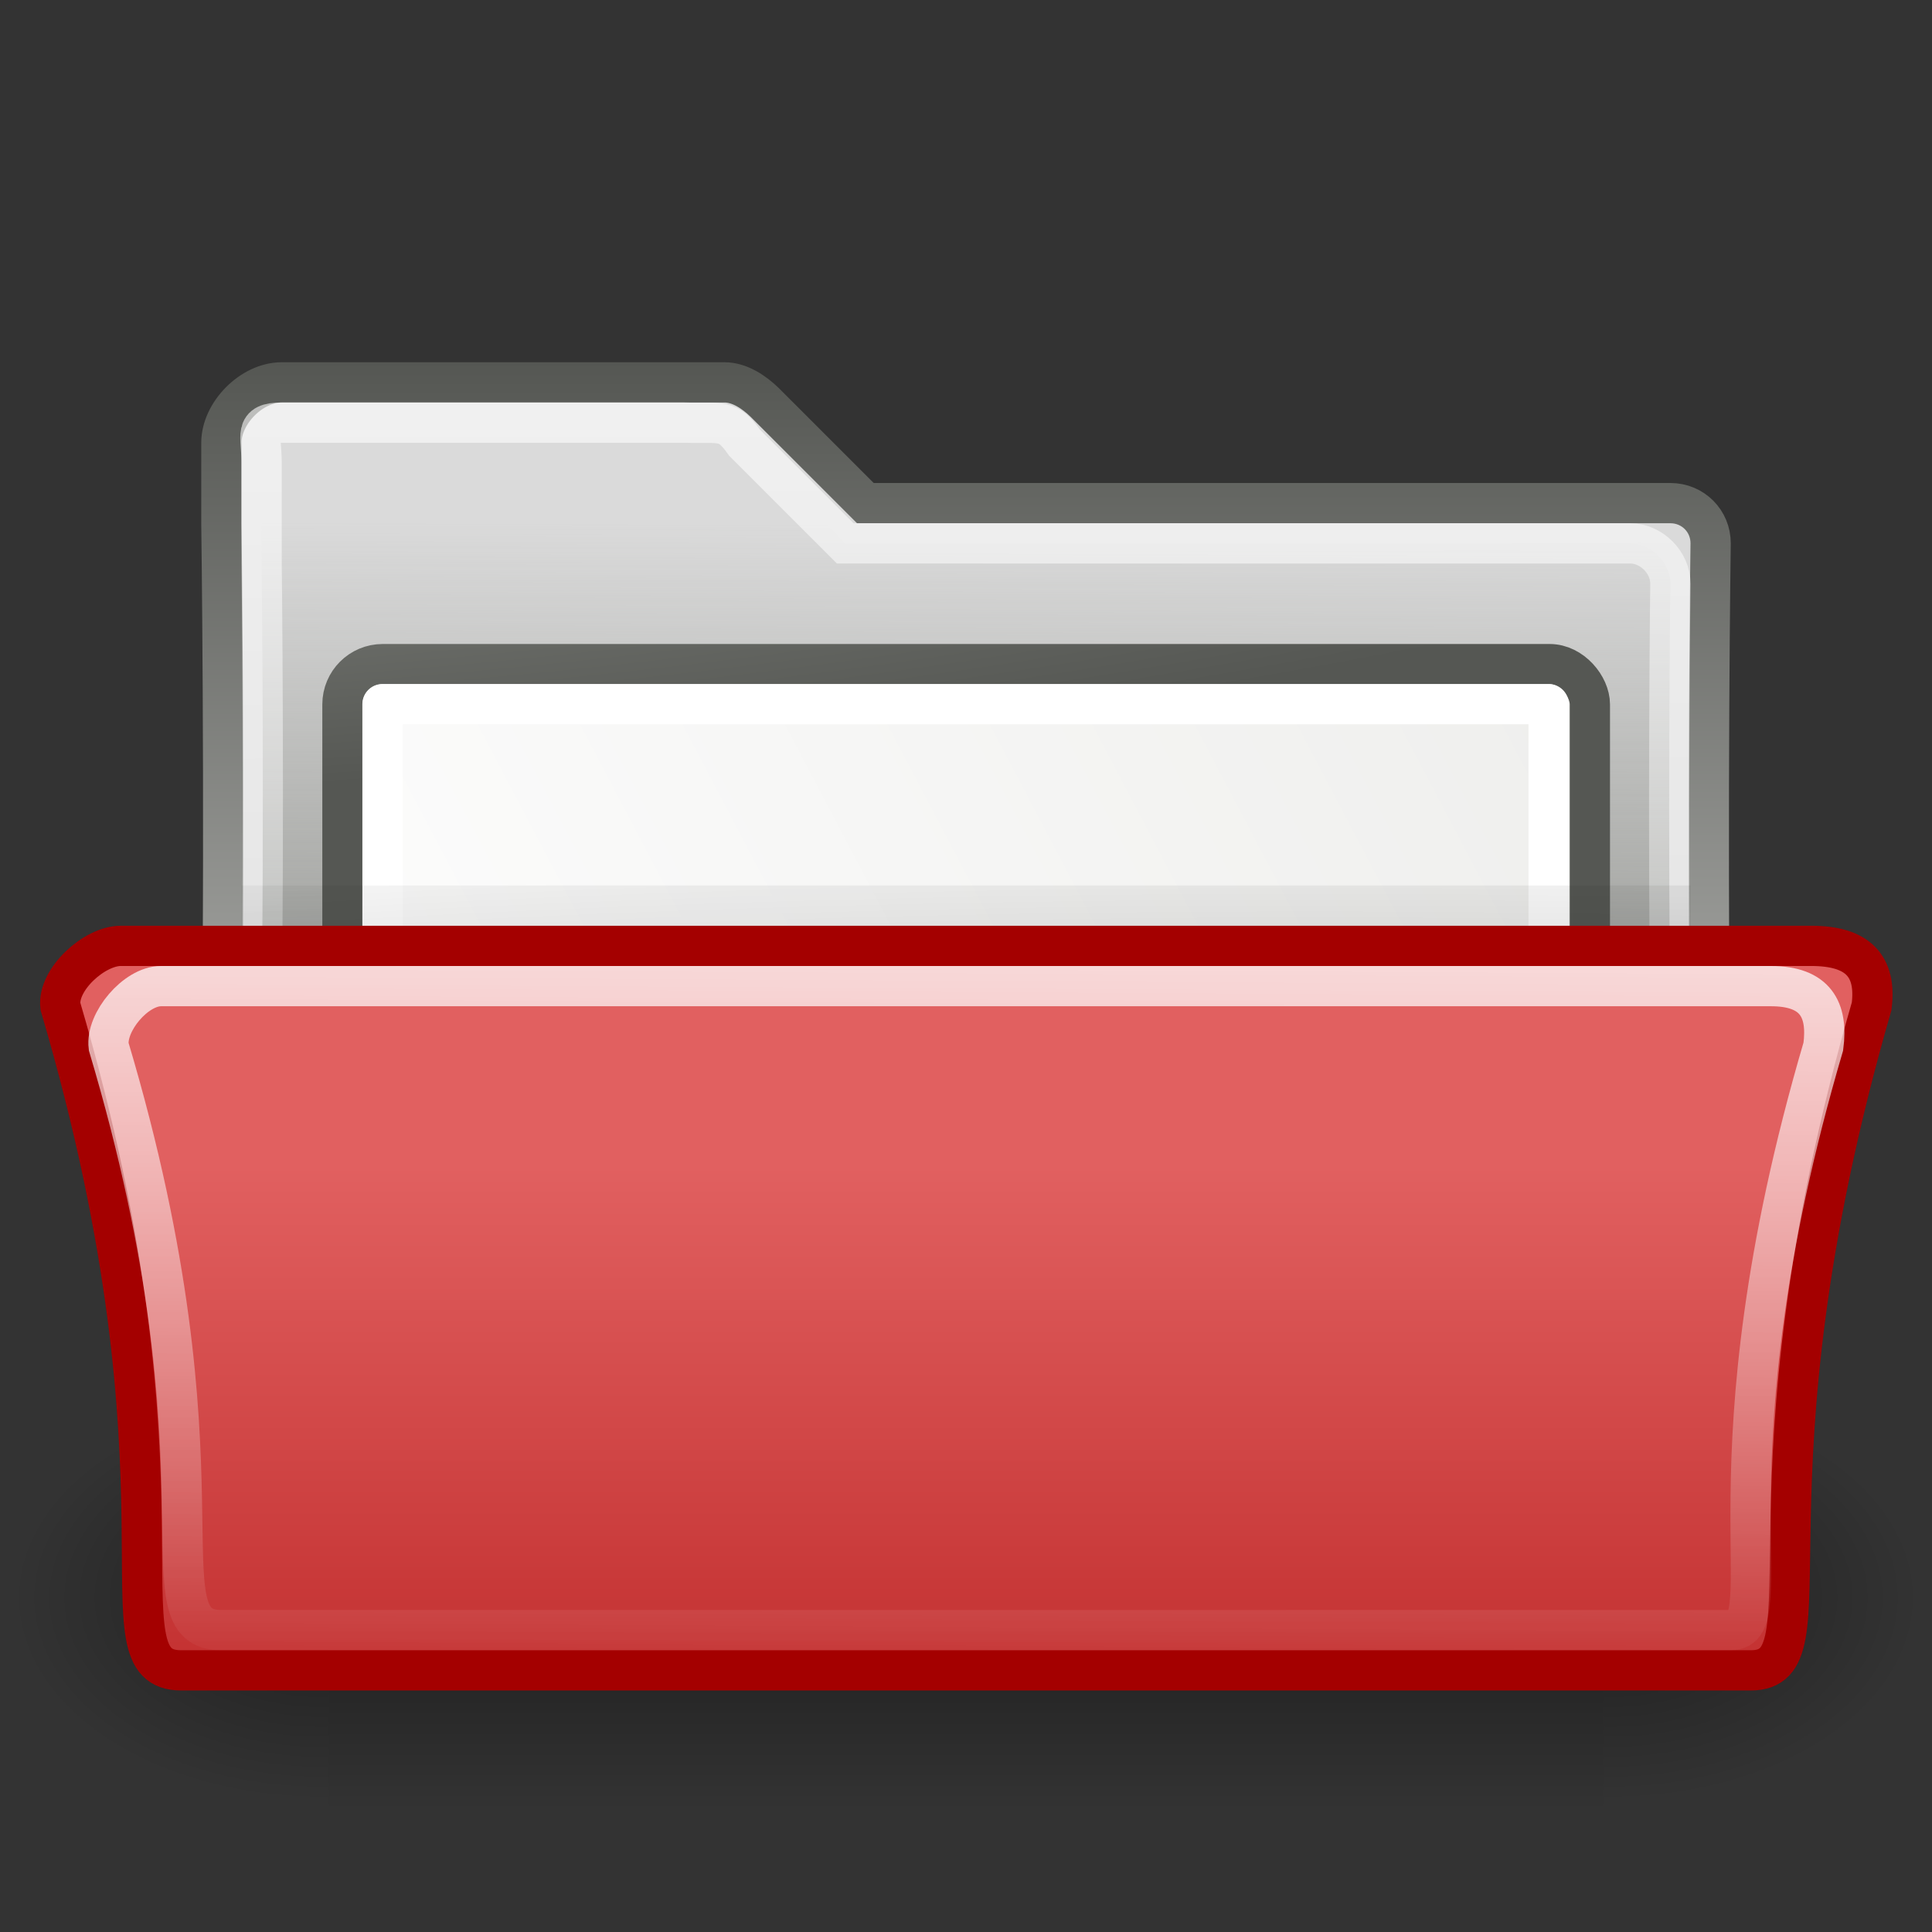 <?xml version="1.0" encoding="UTF-8" standalone="no"?>
<!-- Created with Inkscape (http://www.inkscape.org/) -->
<svg
   xmlns:dc="http://purl.org/dc/elements/1.1/"
   xmlns:cc="http://creativecommons.org/ns#"
   xmlns:rdf="http://www.w3.org/1999/02/22-rdf-syntax-ns#"
   xmlns:svg="http://www.w3.org/2000/svg"
   xmlns="http://www.w3.org/2000/svg"
   xmlns:xlink="http://www.w3.org/1999/xlink"
   xmlns:sodipodi="http://sodipodi.sourceforge.net/DTD/sodipodi-0.dtd"
   xmlns:inkscape="http://www.inkscape.org/namespaces/inkscape"
   width="48"
   height="48"
   id="svg6095"
   sodipodi:version="0.32"
   inkscape:version="0.46"
   sodipodi:docname="folder-open.svg"
   inkscape:output_extension="org.inkscape.output.svg.inkscape"
   inkscape:export-filename="/home/victor/Desktop/folder-simple.png"
   inkscape:export-xdpi="90"
   inkscape:export-ydpi="90"
   version="1.0">
  <rect width="100%" height="100%" fill="#333333" stroke="none"/>
  <defs
     id="defs6097">
    <linearGradient
       id="linearGradient4844">
      <stop
         style="stop-color:black;stop-opacity:1;"
         offset="0"
         id="stop4846" />
      <stop
         style="stop-color:black;stop-opacity:0;"
         offset="1"
         id="stop4848" />
    </linearGradient>
    <radialGradient
       inkscape:collect="always"
       xlink:href="#linearGradient4844"
       id="radialGradient4850"
       cx="25.449"
       cy="27.217"
       fx="25.449"
       fy="27.217"
       r="20"
       gradientTransform="matrix(4.054,0,0,0.56,-70.633,15.748)"
       gradientUnits="userSpaceOnUse" />
    <radialGradient
       inkscape:collect="always"
       xlink:href="#linearGradient4817"
       id="radialGradient4825"
       cx="3.276"
       cy="6.497"
       fx="3.276"
       fy="6.497"
       r="18"
       gradientTransform="matrix(2.038939e-2,0.521,-2.854,0.112,19.748,8.004)"
       gradientUnits="userSpaceOnUse" />
    <linearGradient
       id="linearGradient4809">
      <stop
         style="stop-color:#eeeeec;stop-opacity:1"
         offset="0"
         id="stop4811" />
      <stop
         style="stop-color:white;stop-opacity:1"
         offset="1"
         id="stop4813" />
    </linearGradient>
    <linearGradient
       inkscape:collect="always"
       xlink:href="#linearGradient4809"
       id="linearGradient4815"
       x1="106.025"
       y1="10.204"
       x2="72.15"
       y2="28.023"
       gradientUnits="userSpaceOnUse"
       gradientTransform="translate(-69,-6.0683716e-6)" />
    <linearGradient
       id="linearGradient4817">
      <stop
         style="stop-color:#888a85;stop-opacity:1"
         offset="0"
         id="stop4819" />
      <stop
         style="stop-color:#555753;stop-opacity:1"
         offset="1"
         id="stop4821" />
    </linearGradient>
    <linearGradient
       inkscape:collect="always"
       id="linearGradient12449">
      <stop
         style="stop-color:#888a85;stop-opacity:0"
         offset="0"
         id="stop12451" />
      <stop
         style="stop-color:#888a85;stop-opacity:1"
         offset="1"
         id="stop12453" />
    </linearGradient>
    <linearGradient
       inkscape:collect="always"
       id="linearGradient6294">
      <stop
         style="stop-color:#ffffff;stop-opacity:0.6"
         offset="0"
         id="stop6296" />
      <stop
         style="stop-color:#ffffff;stop-opacity:0;"
         offset="1"
         id="stop6298" />
    </linearGradient>
    <linearGradient
       inkscape:collect="always"
       id="linearGradient6293">
      <stop
         style="stop-color:#555753;stop-opacity:1;"
         offset="0"
         id="stop6295" />
      <stop
         style="stop-color:#eeeeec;stop-opacity:1"
         offset="1"
         id="stop6297" />
    </linearGradient>
    <radialGradient
       inkscape:collect="always"
       xlink:href="#linearGradient5060"
       id="radialGradient2099"
       gradientUnits="userSpaceOnUse"
       gradientTransform="matrix(-2.774,0,0,1.97,112.762,-872.885)"
       cx="605.714"
       cy="486.648"
       fx="605.714"
       fy="486.648"
       r="117.143" />
    <linearGradient
       inkscape:collect="always"
       id="linearGradient5060">
      <stop
         style="stop-color:black;stop-opacity:1;"
         offset="0"
         id="stop5062" />
      <stop
         style="stop-color:black;stop-opacity:0;"
         offset="1"
         id="stop5064" />
    </linearGradient>
    <radialGradient
       inkscape:collect="always"
       xlink:href="#linearGradient5060"
       id="radialGradient2097"
       gradientUnits="userSpaceOnUse"
       gradientTransform="matrix(2.774,0,0,1.97,-1891.633,-872.885)"
       cx="605.714"
       cy="486.648"
       fx="605.714"
       fy="486.648"
       r="117.143" />
    <linearGradient
       id="linearGradient5048">
      <stop
         style="stop-color:black;stop-opacity:0;"
         offset="0"
         id="stop5050" />
      <stop
         id="stop5056"
         offset="0.5"
         style="stop-color:black;stop-opacity:1;" />
      <stop
         style="stop-color:black;stop-opacity:0;"
         offset="1"
         id="stop5052" />
    </linearGradient>
    <linearGradient
       inkscape:collect="always"
       xlink:href="#linearGradient5048"
       id="linearGradient2095"
       gradientUnits="userSpaceOnUse"
       gradientTransform="matrix(2.774,0,0,1.97,-1892.179,-872.885)"
       x1="302.857"
       y1="366.648"
       x2="302.857"
       y2="609.505" />
    <linearGradient
       inkscape:collect="always"
       id="linearGradient6265">
      <stop
         style="stop-color:#ffffff;stop-opacity:0.8"
         offset="0"
         id="stop6267" />
      <stop
         style="stop-color:#ffffff;stop-opacity:0;"
         offset="1"
         id="stop6269" />
    </linearGradient>
    <linearGradient
       id="linearGradient4103">
      <stop
         style="stop-color:#e16060;stop-opacity:1"
         offset="0"
         id="stop4105" />
      <stop
         style="stop-color:#c22f2f;stop-opacity:1"
         offset="1"
         id="stop4107" />
    </linearGradient>
    <linearGradient
       inkscape:collect="always"
       xlink:href="#linearGradient4103"
       id="linearGradient5117"
       gradientUnits="userSpaceOnUse"
       x1="256.156"
       y1="297.448"
       x2="256.156"
       y2="453.998"
       gradientTransform="matrix(0.994,0,0,0.975,1.647,9.653)" />
    <linearGradient
       inkscape:collect="always"
       xlink:href="#linearGradient6265"
       id="linearGradient6271"
       x1="25.062"
       y1="22.938"
       x2="24.955"
       y2="41.864"
       gradientUnits="userSpaceOnUse" />
    <linearGradient
       inkscape:collect="always"
       xlink:href="#linearGradient6293"
       id="linearGradient6299"
       x1="24"
       y1="9"
       x2="24"
       y2="42"
       gradientUnits="userSpaceOnUse" />
    <linearGradient
       inkscape:collect="always"
       xlink:href="#linearGradient6294"
       id="linearGradient6300"
       x1="23.959"
       y1="10"
       x2="24"
       y2="39.023"
       gradientUnits="userSpaceOnUse" />
    <linearGradient
       inkscape:collect="always"
       xlink:href="#linearGradient12449"
       id="linearGradient12455"
       x1="16"
       y1="13"
       x2="15.938"
       y2="29.062"
       gradientUnits="userSpaceOnUse" />
  </defs>
  <sodipodi:namedview
     id="base"
     pagecolor="#ffffff"
     bordercolor="#666666"
     borderopacity="1.0"
     inkscape:pageopacity="0.0"
     inkscape:pageshadow="2"
     inkscape:zoom="16.000001"
     inkscape:cx="11.987117"
     inkscape:cy="13.569253"
     inkscape:current-layer="layer1"
     showgrid="true"
     inkscape:document-units="px"
     inkscape:grid-bbox="true"
     inkscape:window-width="1678"
     inkscape:window-height="978"
     inkscape:window-x="0"
     inkscape:window-y="44">
    <inkscape:grid
       type="xygrid"
       id="grid6259"
       visible="true"
       enabled="true" />
  </sodipodi:namedview>
  <g
     id="layer1"
     inkscape:label="Layer 1"
     inkscape:groupmode="layer">
    <g
       id="g13071"
       transform="matrix(2.3640267e-2,0,0,2.1950125e-2,45.026,37.808)"
       style="display:inline">
      <rect
         y="-150.697"
         x="-1559.252"
         height="478.357"
         width="1339.633"
         id="rect13073"
         style="opacity:0.402;fill:url(#linearGradient2095);fill-opacity:1;fill-rule:nonzero;stroke:none;stroke-width:1;stroke-linecap:round;stroke-linejoin:miter;marker:none;marker-start:none;marker-mid:none;marker-end:none;stroke-miterlimit:4;stroke-dasharray:none;stroke-dashoffset:0;stroke-opacity:1;visibility:visible;display:inline;overflow:visible" />
      <path
         sodipodi:nodetypes="cccc"
         id="path13075"
         d="M -219.619,-150.68 C -219.619,-150.68 -219.619,327.65 -219.619,327.65 C -76.745,328.551 125.781,220.481 125.781,88.454 C 125.781,-43.572 -33.655,-150.68 -219.619,-150.68 z"
         style="opacity:0.402;fill:url(#radialGradient2097);fill-opacity:1;fill-rule:nonzero;stroke:none;stroke-width:1;stroke-linecap:round;stroke-linejoin:miter;marker:none;marker-start:none;marker-mid:none;marker-end:none;stroke-miterlimit:4;stroke-dasharray:none;stroke-dashoffset:0;stroke-opacity:1;visibility:visible;display:inline;overflow:visible" />
      <path
         style="opacity:0.402;fill:url(#radialGradient2099);fill-opacity:1;fill-rule:nonzero;stroke:none;stroke-width:1;stroke-linecap:round;stroke-linejoin:miter;marker:none;marker-start:none;marker-mid:none;marker-end:none;stroke-miterlimit:4;stroke-dasharray:none;stroke-dashoffset:0;stroke-opacity:1;visibility:visible;display:inline;overflow:visible"
         d="M -1559.252,-150.68 C -1559.252,-150.68 -1559.252,327.65 -1559.252,327.65 C -1702.127,328.551 -1904.652,220.481 -1904.652,88.454 C -1904.652,-43.572 -1745.216,-150.68 -1559.252,-150.68 z"
         id="path13077"
         sodipodi:nodetypes="cccc" />
    </g>
    <path
       d="M 42.5,13.5 C 42.503,12.95 42.065,12.5 41.5,12.5 L 21.5,12.5 L 19,10 C 18.734,9.741 18.376,9.5 18,9.5 L 7,9.5 C 6.247,9.5 5.5,10.266 5.5,11 L 5.5,13 C 5.5,13 5.869,39.5 4.5,39.5 L 43.5,39.5 C 42.131,39.5 42.5,13.5 42.5,13.5 z"
       id="path15"
       style="fill:#dadada;fill-opacity:1;stroke:url(#linearGradient6299);stroke-width:1;stroke-miterlimit:4;stroke-dasharray:none"
       sodipodi:nodetypes="ccccccccccc" />
    <path
       d="M 41.5,14.5 C 41.503,13.984 41.036,13.5 40.5,13.5 L 21,13.5 L 18.5,11 C 18.061,10.384 17.951,10.531 17,10.5 L 7,10.5 C 6.286,10.5 6.5,10.812 6.5,11.5 L 6.5,14 C 6.5,14 6.799,38.5 5.5,38.5 L 42.5,38.5 C 41.201,38.5 41.5,14.5 41.5,14.5 z"
       id="path7263"
       style="opacity:1;fill:url(#linearGradient12455);fill-opacity:1;stroke:url(#linearGradient6300);stroke-width:1;stroke-miterlimit:4;stroke-dasharray:none;stroke-opacity:1"
       sodipodi:nodetypes="ccccccccccc" />
    <rect
       style="opacity:1;fill:url(#linearGradient4815);fill-opacity:1;fill-rule:nonzero;stroke:url(#radialGradient4825);stroke-width:1;stroke-linecap:square;stroke-linejoin:round;marker:none;marker-start:none;marker-mid:none;marker-end:none;stroke-miterlimit:4;stroke-dasharray:none;stroke-dashoffset:1.5;stroke-opacity:1;visibility:visible;display:inline;overflow:visible"
       id="rect4785"
       width="30.992"
       height="19"
       x="8.508"
       y="16.5"
       rx="1"
       ry="1" />
    <rect
       style="opacity:1;fill:none;fill-opacity:1;fill-rule:nonzero;stroke:#ffffff;stroke-width:1;stroke-linecap:square;stroke-linejoin:round;marker:none;marker-start:none;marker-mid:none;marker-end:none;stroke-miterlimit:4;stroke-dasharray:none;stroke-dashoffset:1.5;stroke-opacity:1;visibility:visible;display:inline;overflow:visible"
       id="rect4787"
       width="28.972"
       height="16.989"
       x="9.503"
       y="17.494" />
    <path
       style="opacity:0.3;fill:url(#radialGradient4850);fill-opacity:1;fill-rule:nonzero;stroke:none;stroke-width:1;stroke-linecap:square;stroke-linejoin:bevel;marker:none;marker-start:none;marker-mid:none;marker-end:none;stroke-miterlimit:4;stroke-dasharray:none;stroke-dashoffset:1.5;stroke-opacity:1;visibility:visible;display:inline;overflow:visible"
       d="M 22.638,22 L 18.946,22 L 6,22 L 6,39.821 C 6.272,39.92 6.584,40 6.923,40 L 41.077,40 C 41.416,40 41.728,39.92 42,39.821 L 42,22 L 22.638,22 z"
       id="path4837"
       sodipodi:nodetypes="ccccccccc" />
    <g
       id="g6091"
       transform="matrix(8.5486833e-2,0,0,8.5486833e-2,2.11,3.341)">
      <path
         sodipodi:nodetypes="ccccccc"
         id="path2161"
         d="M 484.172,446.371 L 27.961,446.371 C 2.685,446.371 34.336,394.278 -7.132,253.358 C -8.046,245.6 2.728,235.811 10.415,235.811 L 501.719,235.811 C 515.247,235.811 520.733,241.663 519.265,253.358 C 478.652,394.033 508.759,446.371 484.172,446.371 z"
         style="fill:url(#linearGradient5117);fill-opacity:1;fill-rule:evenodd;stroke:#a40000;stroke-width:11.695;stroke-linecap:butt;stroke-linejoin:miter;stroke-miterlimit:4;stroke-dasharray:none;stroke-opacity:1" />
    </g>
    <path
       sodipodi:nodetypes="ccccccc"
       id="path6261"
       d="M 43,40.5 L 5.5,40.5 C 3.44,40.5 5.877,36.646 2.7,26 C 2.625,25.39 3.373,24.5 4,24.5 L 44,24.5 C 45.103,24.5 45.42,25.08 45.3,26 C 42.233,36.425 44.319,40.5 43,40.5 z"
       style="fill:none;fill-opacity:1;fill-rule:evenodd;stroke:url(#linearGradient6271);stroke-width:1;stroke-linecap:butt;stroke-linejoin:miter;stroke-miterlimit:4;stroke-dasharray:none;stroke-opacity:1;opacity:1" />
  </g>
</svg>

